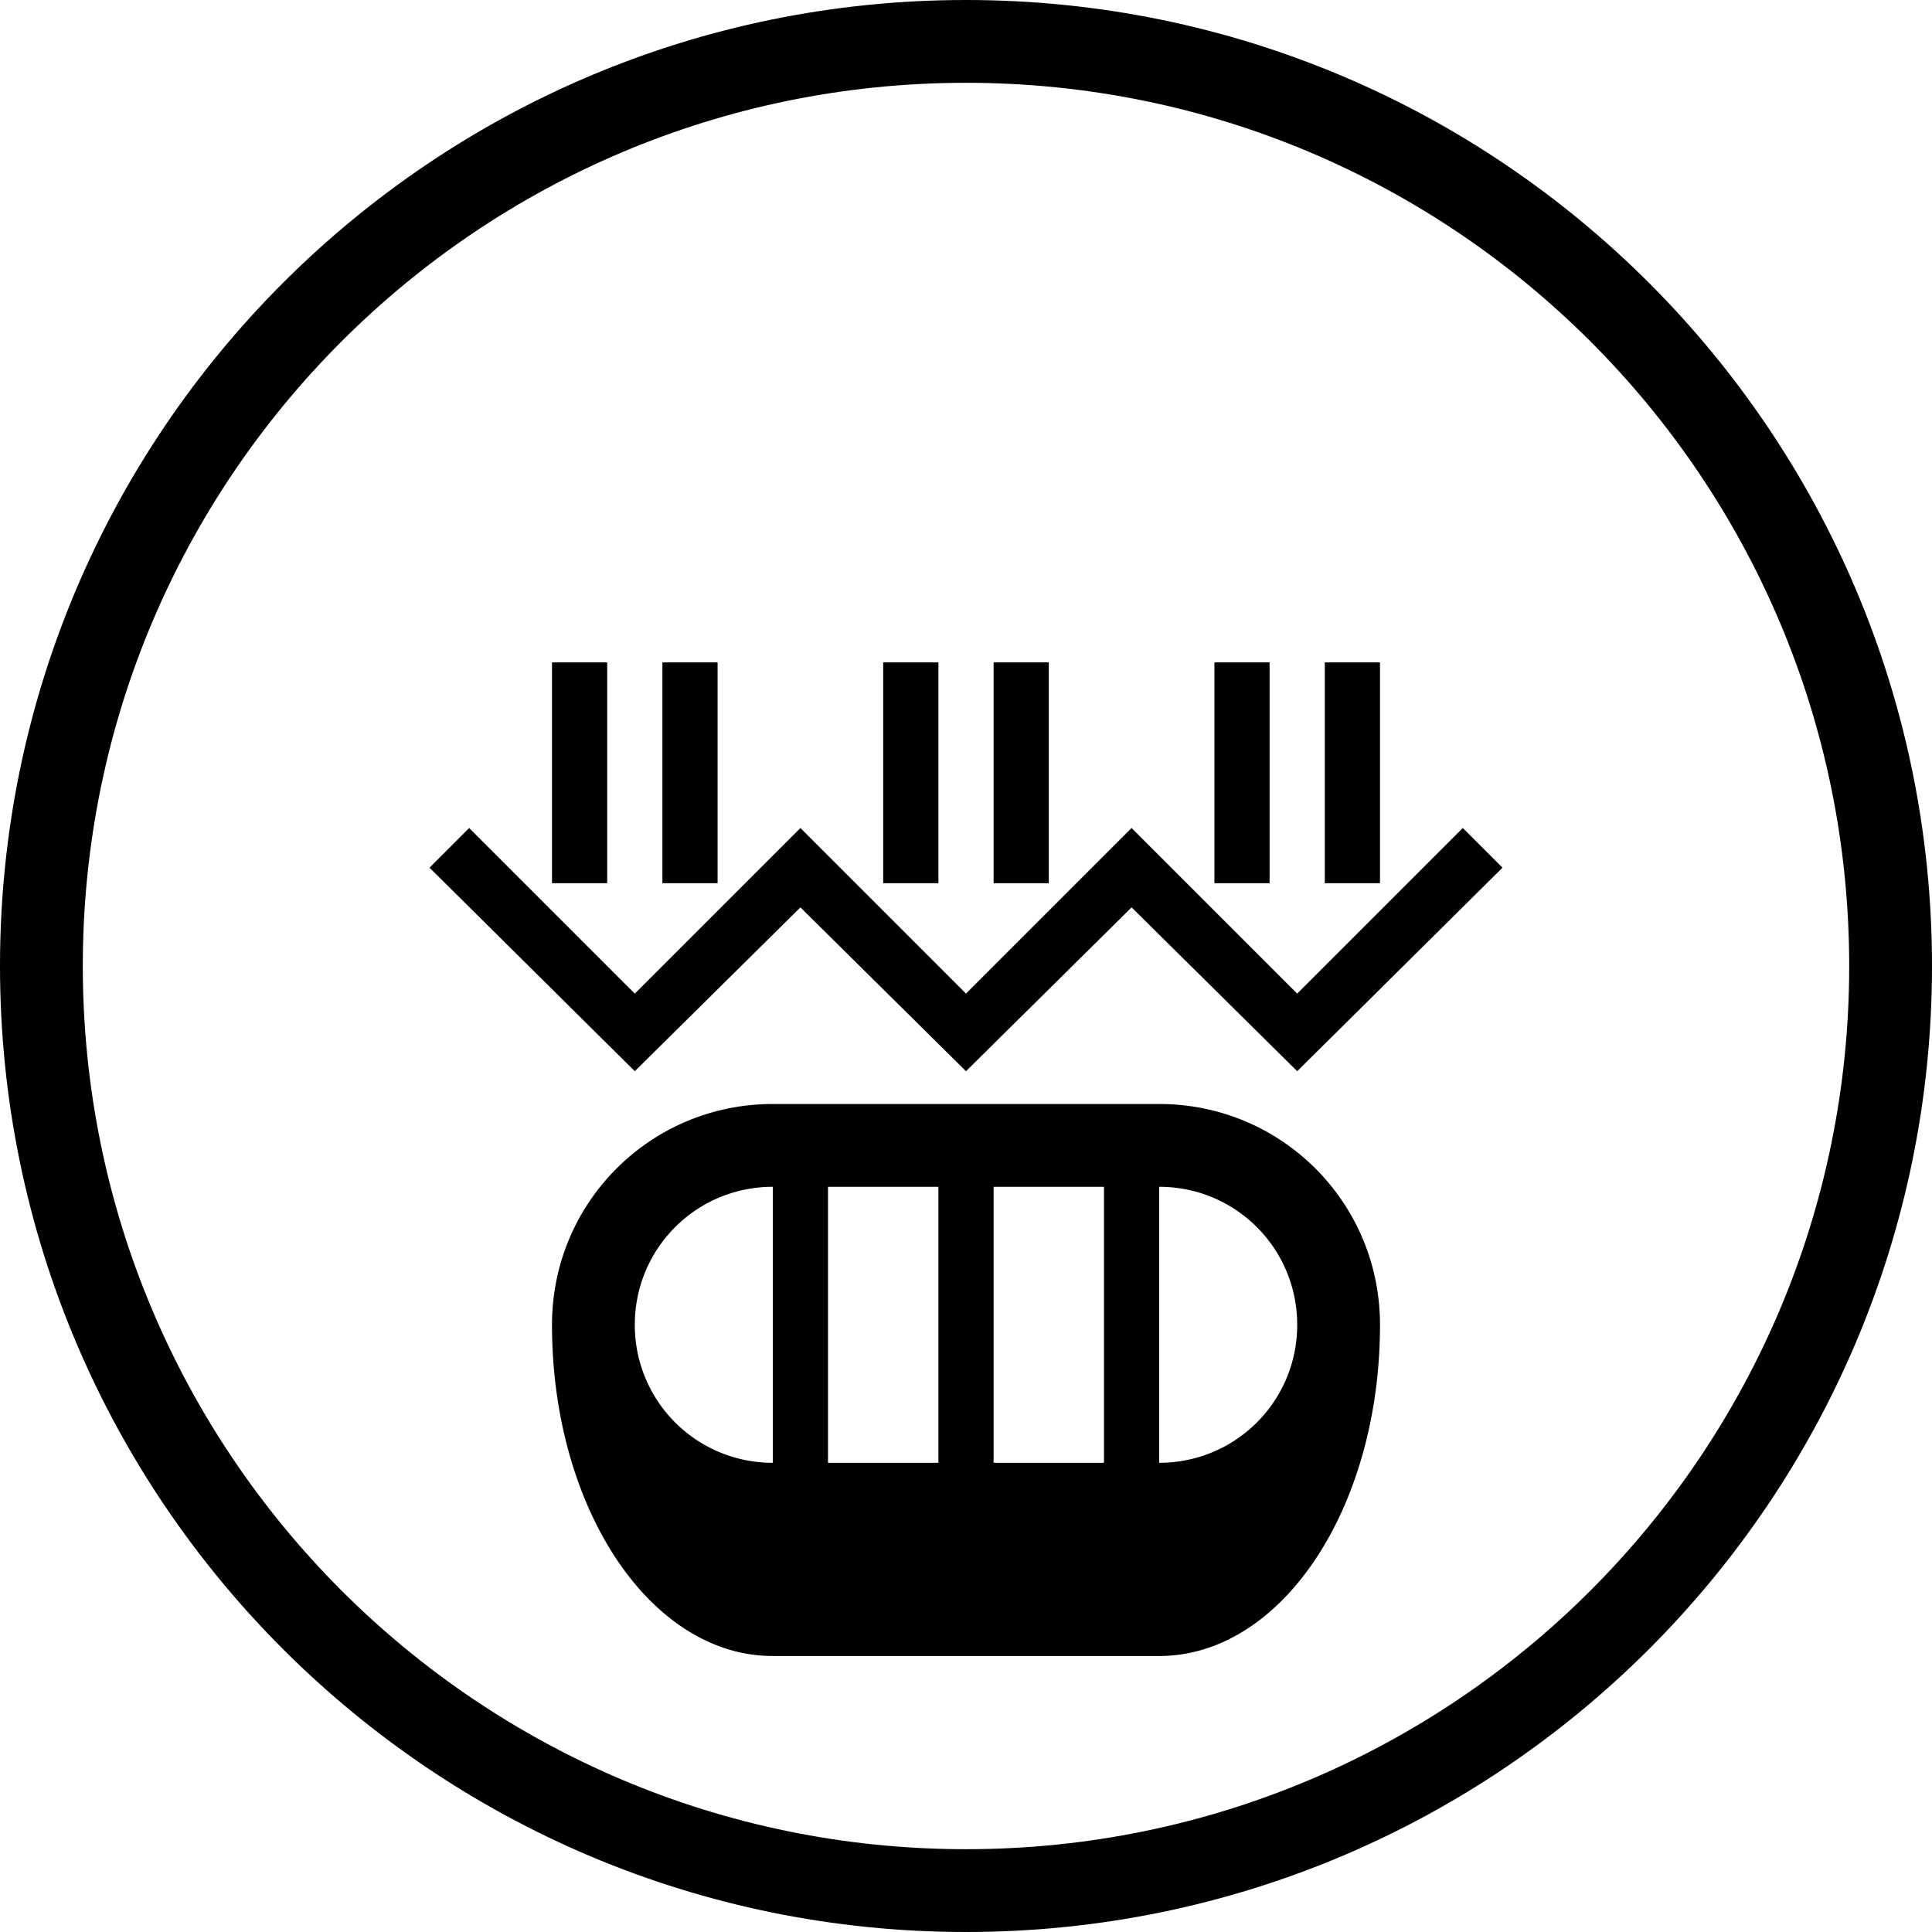 <svg xmlns="http://www.w3.org/2000/svg" version="1.0" width="35" height="35"><path d="M17.5 0C7.835 0 0 7.835 0 17.5S7.835 35 17.5 35 35 27.165 35 17.5 27.165 0 17.5 0zm0 1.5c8.837 0 16 7.163 16 16s-7.163 16-16 16-16-7.163-16-16 7.163-16 16-16z"/><path d="M14 20c-2.216 0-4 1.784-4 4 0 3.324 1.784 6 4 6h7c2.216 0 4-2.676 4-6 0-2.216-1.784-4-4-4h-7zm0 1.5v5a2.495 2.495 0 0 1-2.5-2.5c0-1.385 1.115-2.5 2.5-2.5zm1 0h2v5h-2v-5zm3 0h2v5h-2v-5zm3 0c1.385 0 2.5 1.115 2.5 2.5s-1.115 2.5-2.5 2.5v-5zM10 12v4h1v-4h-1zm2 0v4h1v-4h-1zm4 0v4h1v-4h-1zm2 0v4h1v-4h-1zm4 0v4h1v-4h-1zm2 0v4h1v-4h-1zM8.5 15l-.719.719 3.719 3.687 3-2.968 3 2.968 3-2.968 3 2.968 3.719-3.687L26.5 15l-3 3-3-3-3 3-3-3-3 3-3-3z"/></svg>